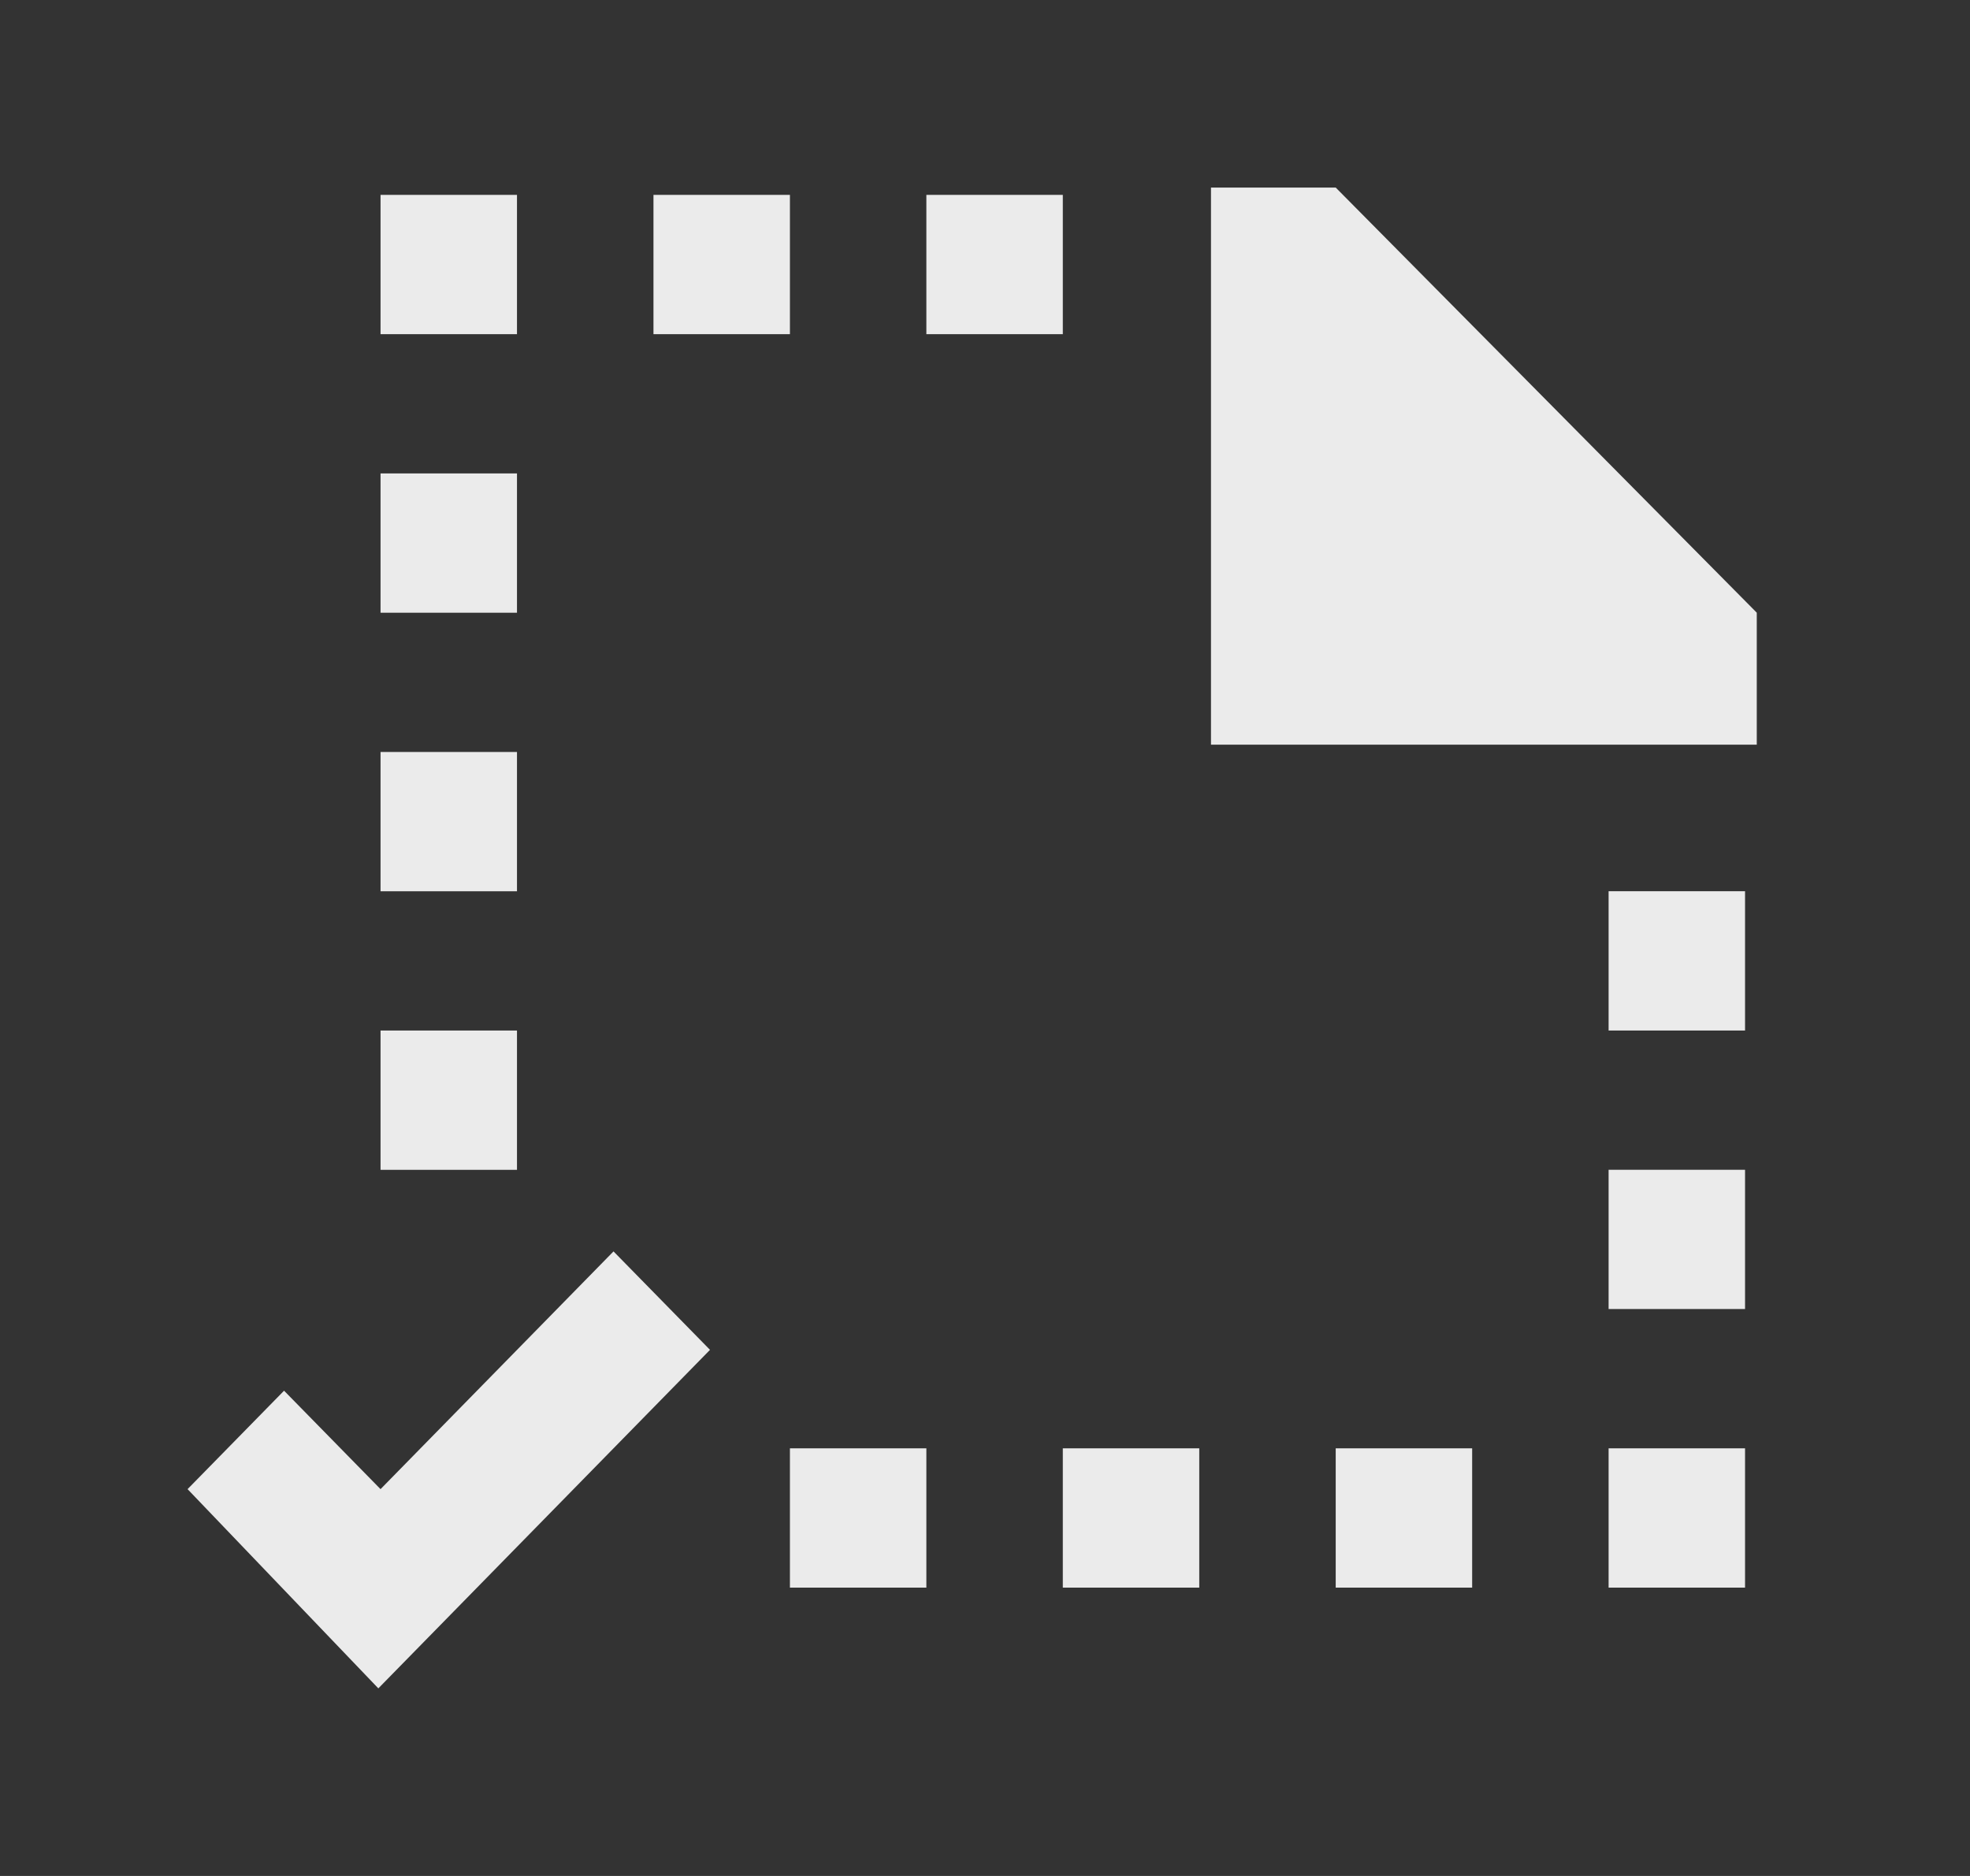 <!-- Generated by IcoMoon.io -->
<svg version="1.1" xmlns="http://www.w3.org/2000/svg" width="42" height="40" viewBox="0 0 42 40">
<rect x="0" y="0" width="42" height="40" fill="#333333" stroke="none"/>
<title>mp-file_missing-</title>
<path fill="#ebebeb" d="M34.295 21.973h2.909v-2.97h-2.909v2.97zM22.659 33.852h2.909v-2.97h-2.909v2.97zM28.477 33.852h2.909v-2.97h-2.909v2.97zM34.295 33.852h2.909v-2.97h-2.909v2.97zM8.113 31.752l-2.057-2.099-2.057 2.099 4.067 4.248c6.32-6.451 2.781-2.839 7.071-7.218l-2.057-2.099-4.967 5.069zM8.113 7.125h2.909v-2.97h-2.909v2.97zM34.295 27.912h2.909v-2.97h-2.909v2.97zM13.932 7.125h2.909v-2.97h-2.909v2.97zM19.75 7.125h2.909v-2.97h-2.909v2.97zM8.113 13.065h2.909v-2.97h-2.909v2.97zM8.113 24.943h2.909v-2.97h-2.909v2.97zM16.841 33.852h2.909v-2.97h-2.909v2.97zM28.477 4h-2.659v11.878h11.636v-2.814l-8.977-9.065zM8.113 19.004h2.909v-2.97h-2.909v2.97z"></path>
</svg>
